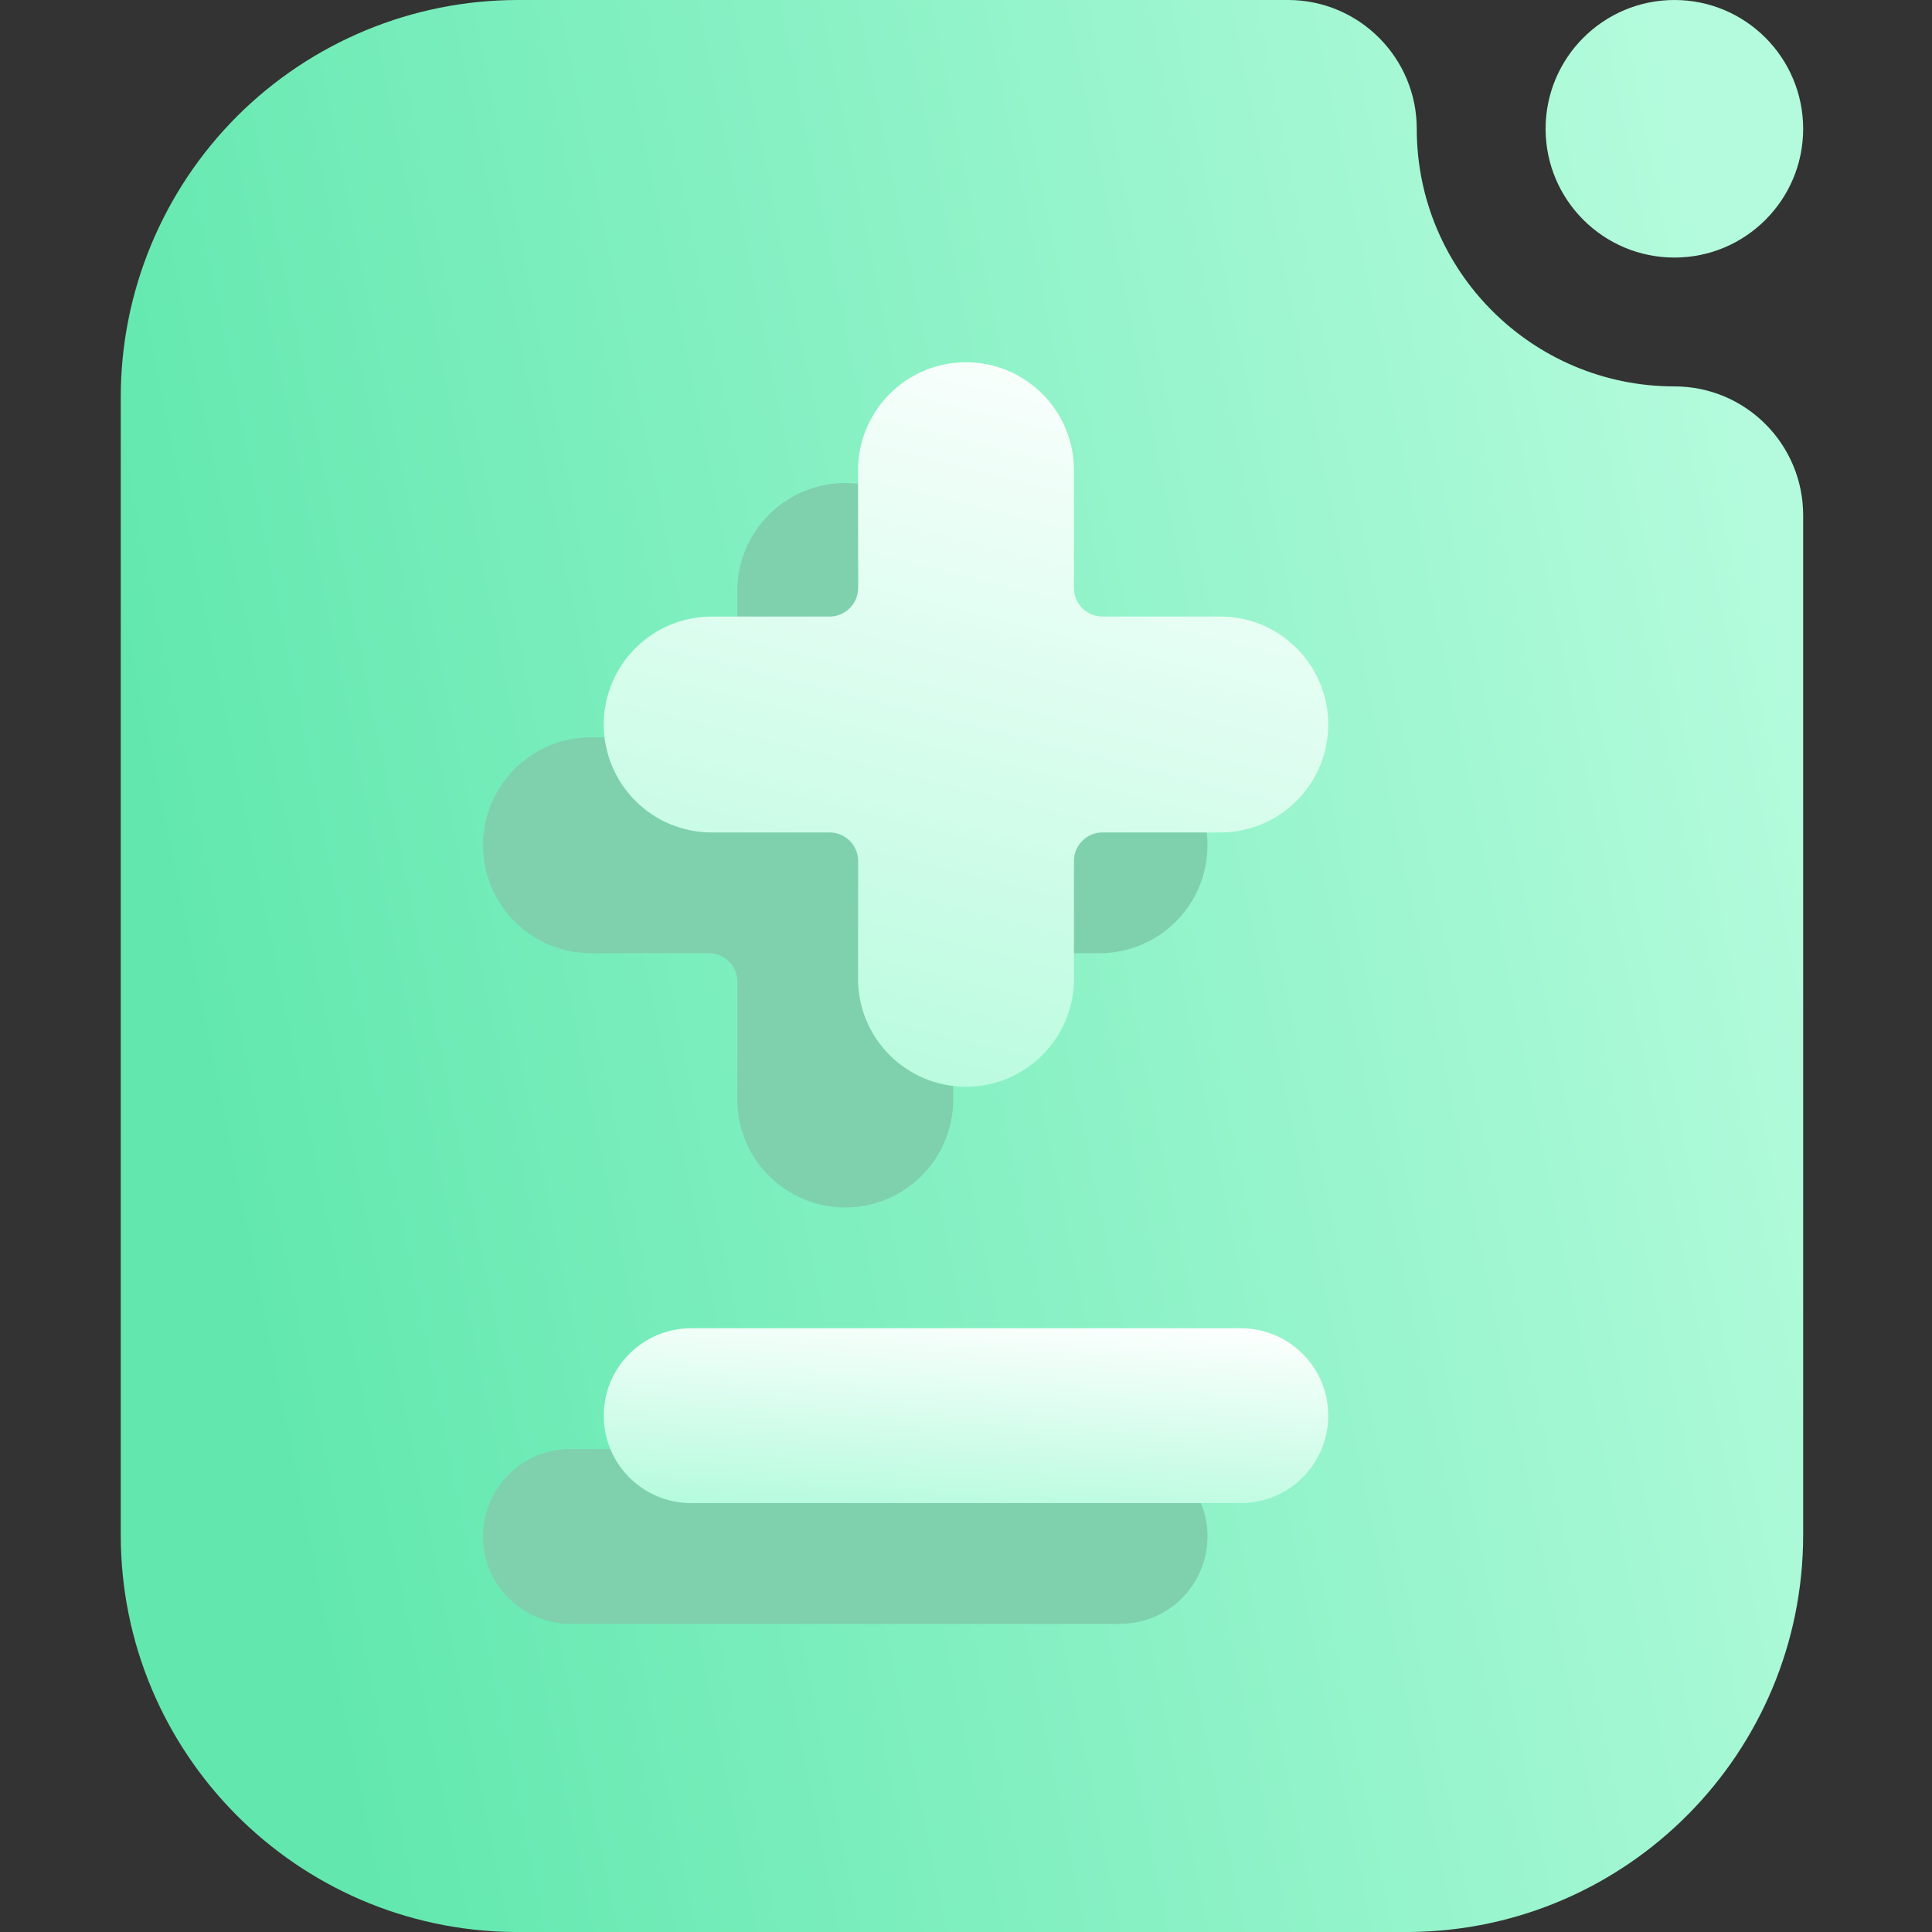 <svg width="16" height="16" viewBox="0 0 16 16" fill="none" xmlns="http://www.w3.org/2000/svg">
<rect x="0" y="0" width="16" height="16" fill="#333333" stroke="none"/>
<path fill-rule="evenodd" clip-rule="evenodd" d="M12.8 1.067C12.8 0.478 13.278 0 13.867 0C14.456 0 14.933 0.478 14.933 1.067C14.933 1.655 14.456 2.133 13.867 2.133C13.278 2.133 12.8 1.655 12.8 1.067ZM11.68 16H4.253C2.454 15.981 1 14.516 1 12.711V3.289C1 2.416 1.347 1.58 1.963 0.963C2.58 0.347 3.416 0 4.289 0H10.667C11.255 0 11.733 0.478 11.733 1.067C11.733 2.244 12.689 3.2 13.867 3.2C14.456 3.2 14.933 3.678 14.933 4.267V12.711C14.933 14.516 13.479 15.981 11.68 16Z" fill="url(#paint0_linear_73_2624)"/>
<path fill-rule="evenodd" clip-rule="evenodd" d="M9.276 12H4.724C4.324 12 4 12.324 4 12.724C4 13.124 4.324 13.448 4.724 13.448H9.276C9.676 13.448 10 13.124 10 12.724C10 12.324 9.676 12 9.276 12Z" fill="#7FD1AE"/>
<path fill-rule="evenodd" clip-rule="evenodd" d="M10.276 11H5.724C5.324 11 5 11.324 5 11.724C5 12.124 5.324 12.448 5.724 12.448H10.276C10.676 12.448 11 12.124 11 11.724C11 11.324 10.676 11 10.276 11Z" fill="url(#paint1_linear_73_2624)"/>
<path d="M7.894 5.868L7.894 4.894C7.894 4.776 7.871 4.66 7.826 4.552C7.781 4.443 7.715 4.345 7.632 4.262C7.549 4.179 7.451 4.113 7.342 4.068C7.234 4.023 7.117 4 7 4C6.883 4 6.766 4.023 6.658 4.068C6.55 4.113 6.451 4.179 6.368 4.262C6.285 4.345 6.219 4.443 6.174 4.552C6.129 4.66 6.106 4.776 6.106 4.894L6.107 5.868C6.107 6 6 6.107 5.868 6.106L4.894 6.106C4.657 6.106 4.429 6.2 4.262 6.368C4.094 6.536 4 6.763 4 7C4 7.237 4.094 7.464 4.262 7.632C4.429 7.8 4.657 7.894 4.894 7.894L5.868 7.894C6 7.893 6.107 8 6.107 8.132L6.106 9.106C6.106 9.343 6.2 9.571 6.368 9.738C6.536 9.906 6.763 10 7 10C7.237 10 7.464 9.906 7.632 9.738C7.8 9.571 7.894 9.343 7.894 9.106L7.894 8.132C7.893 8 8 7.893 8.132 7.894L9.106 7.894C9.343 7.894 9.571 7.8 9.738 7.632C9.906 7.464 10 7.237 10 7C10 6.763 9.906 6.536 9.738 6.368C9.571 6.2 9.343 6.106 9.106 6.106L8.132 6.106C8 6.107 7.893 6 7.894 5.868Z" fill="#7FD1AE"/>
<path d="M8.894 4.868L8.894 3.894C8.894 3.776 8.871 3.66 8.826 3.552C8.781 3.443 8.715 3.345 8.632 3.262C8.549 3.179 8.451 3.113 8.342 3.068C8.234 3.023 8.117 3 8 3C7.883 3 7.766 3.023 7.658 3.068C7.55 3.113 7.451 3.179 7.368 3.262C7.285 3.345 7.219 3.443 7.174 3.552C7.129 3.66 7.106 3.776 7.106 3.894L7.107 4.868C7.107 5 7 5.107 6.868 5.106L5.894 5.106C5.657 5.106 5.429 5.2 5.262 5.368C5.094 5.536 5 5.763 5 6C5 6.237 5.094 6.464 5.262 6.632C5.429 6.8 5.657 6.894 5.894 6.894L6.868 6.894C7 6.893 7.107 7 7.107 7.132L7.106 8.106C7.106 8.343 7.2 8.571 7.368 8.738C7.536 8.906 7.763 9 8 9C8.237 9 8.464 8.906 8.632 8.738C8.8 8.571 8.894 8.343 8.894 8.106L8.894 7.132C8.893 7 9 6.893 9.132 6.894L10.106 6.894C10.343 6.894 10.571 6.8 10.738 6.632C10.906 6.464 11 6.237 11 6C11 5.763 10.906 5.536 10.738 5.368C10.571 5.2 10.343 5.106 10.106 5.106L9.132 5.106C9 5.107 8.893 5 8.894 4.868Z" fill="url(#paint2_linear_73_2624)"/>
<defs>
<linearGradient id="paint0_linear_73_2624" x1="2.742" y1="14" x2="15.941" y2="11.348" gradientUnits="userSpaceOnUse">
<stop stop-color="#62E8AF"/>
<stop offset="1" stop-color="#B3FBDC"/>
</linearGradient>
<linearGradient id="paint1_linear_73_2624" x1="5" y1="12.448" x2="5.109" y2="10.645" gradientUnits="userSpaceOnUse">
<stop stop-color="#B3FBDC"/>
<stop offset="1" stop-color="white"/>
</linearGradient>
<linearGradient id="paint2_linear_73_2624" x1="5" y1="9" x2="6.765" y2="1.941" gradientUnits="userSpaceOnUse">
<stop stop-color="#B3FBDC"/>
<stop offset="1" stop-color="white"/>
</linearGradient>
</defs>
</svg>
